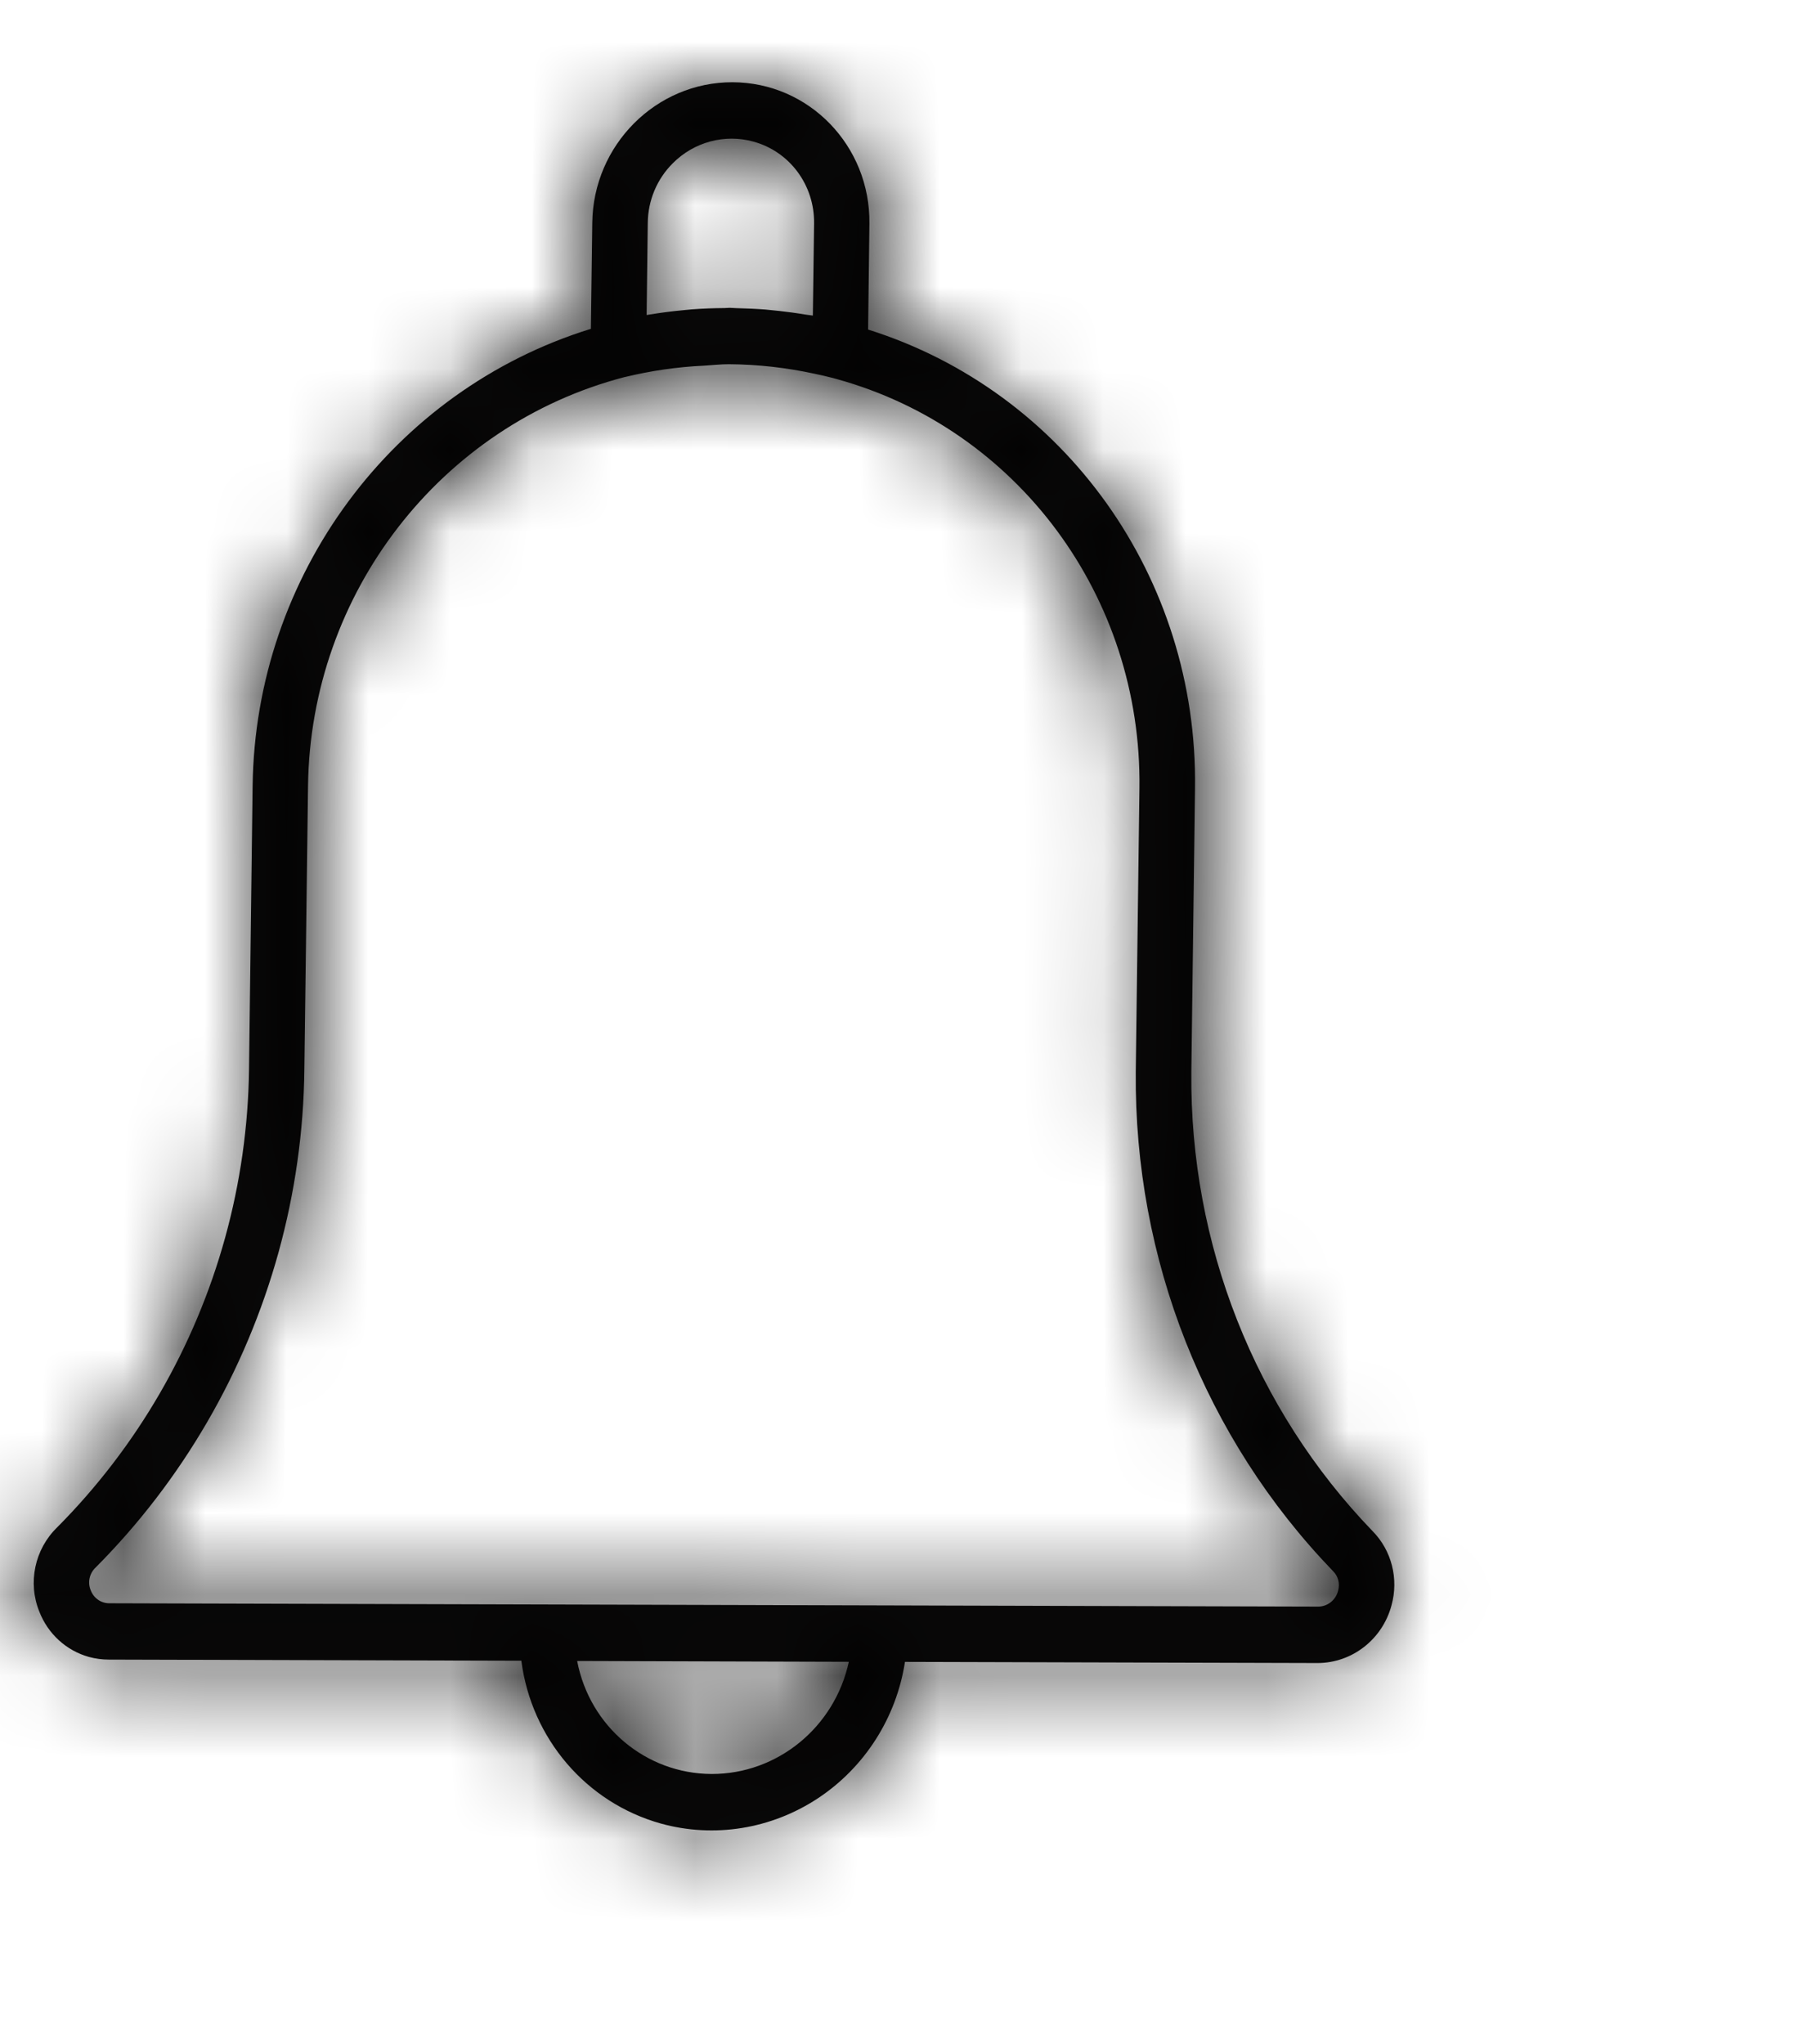 <svg width="22" height="25" viewBox="0 0 22 25" fill="none" xmlns="http://www.w3.org/2000/svg">
<mask id="path-1-inside-1" fill="white">
<path d="M16.795 18.728C15.354 17.234 14.557 15.216 14.577 13.114L14.622 9.643C14.658 7.069 13.034 4.79 10.622 4.031L10.638 2.735C10.649 1.783 9.9 1.009 8.963 1.006C8.027 1.004 7.258 1.774 7.247 2.726L7.23 4.022C4.803 4.772 3.124 7.039 3.091 9.612L3.047 13.082C3.038 13.776 2.94 14.467 2.755 15.137C2.384 16.479 1.675 17.702 0.697 18.684C0.424 18.951 0.338 19.359 0.481 19.712C0.587 19.985 0.812 20.19 1.09 20.267C1.169 20.288 1.25 20.299 1.331 20.299L6.379 20.313C6.503 21.267 7.174 22.049 8.085 22.304C8.738 22.485 9.438 22.372 10.01 21.994C10.581 21.616 10.968 21.009 11.073 20.327L16.121 20.341C16.543 20.341 16.915 20.052 17.026 19.636C17.116 19.312 17.028 18.964 16.795 18.728ZM8.232 1.997C8.492 1.736 8.868 1.635 9.218 1.732C9.663 1.853 9.967 2.264 9.961 2.733L9.946 3.86C9.915 3.855 9.883 3.852 9.851 3.847C9.745 3.829 9.639 3.815 9.533 3.803C9.477 3.797 9.421 3.791 9.364 3.786C9.245 3.777 9.127 3.772 9.008 3.769C8.982 3.769 8.956 3.765 8.93 3.765C8.904 3.765 8.887 3.768 8.866 3.768C8.731 3.769 8.597 3.774 8.464 3.784C8.429 3.787 8.395 3.791 8.36 3.794C8.22 3.807 8.082 3.825 7.944 3.848C7.934 3.85 7.923 3.851 7.912 3.853L7.926 2.728C7.928 2.453 8.038 2.19 8.232 1.997ZM10.386 20.326C10.213 21.127 9.512 21.7 8.707 21.698C7.902 21.695 7.215 21.118 7.062 20.316L10.386 20.326ZM16.126 19.651L1.338 19.61C1.237 19.611 1.146 19.547 1.11 19.451C1.07 19.356 1.094 19.245 1.169 19.174C2.232 18.107 3.004 16.777 3.408 15.318C3.609 14.589 3.716 13.838 3.724 13.084L3.769 9.614C3.798 7.257 5.389 5.201 7.639 4.613L7.645 4.612C7.962 4.535 8.285 4.488 8.61 4.473C8.712 4.467 8.814 4.455 8.917 4.455C9.272 4.457 9.624 4.497 9.97 4.572C10.044 4.588 10.117 4.604 10.189 4.623L10.24 4.637C12.454 5.249 13.973 7.302 13.942 9.642L13.897 13.113C13.877 15.399 14.743 17.591 16.309 19.215C16.373 19.276 16.398 19.369 16.373 19.456C16.345 19.571 16.242 19.652 16.126 19.651L16.126 19.651Z"/>
</mask>
<path d="M16.795 18.728C15.354 17.234 14.557 15.216 14.577 13.114L14.622 9.643C14.658 7.069 13.034 4.79 10.622 4.031L10.638 2.735C10.649 1.783 9.9 1.009 8.963 1.006C8.027 1.004 7.258 1.774 7.247 2.726L7.23 4.022C4.803 4.772 3.124 7.039 3.091 9.612L3.047 13.082C3.038 13.776 2.94 14.467 2.755 15.137C2.384 16.479 1.675 17.702 0.697 18.684C0.424 18.951 0.338 19.359 0.481 19.712C0.587 19.985 0.812 20.19 1.09 20.267C1.169 20.288 1.25 20.299 1.331 20.299L6.379 20.313C6.503 21.267 7.174 22.049 8.085 22.304C8.738 22.485 9.438 22.372 10.01 21.994C10.581 21.616 10.968 21.009 11.073 20.327L16.121 20.341C16.543 20.341 16.915 20.052 17.026 19.636C17.116 19.312 17.028 18.964 16.795 18.728ZM8.232 1.997C8.492 1.736 8.868 1.635 9.218 1.732C9.663 1.853 9.967 2.264 9.961 2.733L9.946 3.86C9.915 3.855 9.883 3.852 9.851 3.847C9.745 3.829 9.639 3.815 9.533 3.803C9.477 3.797 9.421 3.791 9.364 3.786C9.245 3.777 9.127 3.772 9.008 3.769C8.982 3.769 8.956 3.765 8.93 3.765C8.904 3.765 8.887 3.768 8.866 3.768C8.731 3.769 8.597 3.774 8.464 3.784C8.429 3.787 8.395 3.791 8.36 3.794C8.22 3.807 8.082 3.825 7.944 3.848C7.934 3.85 7.923 3.851 7.912 3.853L7.926 2.728C7.928 2.453 8.038 2.19 8.232 1.997ZM10.386 20.326C10.213 21.127 9.512 21.7 8.707 21.698C7.902 21.695 7.215 21.118 7.062 20.316L10.386 20.326ZM16.126 19.651L1.338 19.61C1.237 19.611 1.146 19.547 1.11 19.451C1.07 19.356 1.094 19.245 1.169 19.174C2.232 18.107 3.004 16.777 3.408 15.318C3.609 14.589 3.716 13.838 3.724 13.084L3.769 9.614C3.798 7.257 5.389 5.201 7.639 4.613L7.645 4.612C7.962 4.535 8.285 4.488 8.61 4.473C8.712 4.467 8.814 4.455 8.917 4.455C9.272 4.457 9.624 4.497 9.97 4.572C10.044 4.588 10.117 4.604 10.189 4.623L10.24 4.637C12.454 5.249 13.973 7.302 13.942 9.642L13.897 13.113C13.877 15.399 14.743 17.591 16.309 19.215C16.373 19.276 16.398 19.369 16.373 19.456C16.345 19.571 16.242 19.652 16.126 19.651L16.126 19.651Z" fill="#0C0B0B"/>
<path d="M14.577 13.114L12.577 13.088L12.577 13.095L14.577 13.114ZM14.622 9.643L12.622 9.615L12.622 9.618L14.622 9.643ZM10.622 4.031L8.622 4.007L8.603 5.493L10.022 5.939L10.622 4.031ZM10.638 2.735L8.638 2.71L8.638 2.71L10.638 2.735ZM8.963 1.006L8.969 -0.994L8.968 -0.994L8.963 1.006ZM7.247 2.726L9.246 2.751L9.246 2.751L7.247 2.726ZM7.23 4.022L7.821 5.932L9.212 5.502L9.23 4.047L7.23 4.022ZM3.091 9.612L5.091 9.637L5.091 9.637L3.091 9.612ZM3.047 13.082L1.047 13.056L1.047 13.058L3.047 13.082ZM2.755 15.137L4.683 15.67L4.683 15.669L2.755 15.137ZM0.697 18.684L2.093 20.117L2.104 20.106L2.115 20.095L0.697 18.684ZM0.481 19.712L2.345 18.987L2.34 18.974L2.334 18.961L0.481 19.712ZM1.09 20.267L0.557 22.194L0.562 22.196L1.09 20.267ZM1.331 20.299L1.337 18.299L1.332 18.299L1.331 20.299ZM6.379 20.313L8.362 20.054L8.135 18.318L6.384 18.313L6.379 20.313ZM8.085 22.304L7.547 24.23L7.55 24.231L8.085 22.304ZM10.01 21.994L8.906 20.326L8.906 20.327L10.01 21.994ZM11.073 20.327L11.078 18.327L9.357 18.322L9.096 20.023L11.073 20.327ZM16.121 20.341L16.115 22.341L16.117 22.341L16.121 20.341ZM17.026 19.636L15.099 19.099L15.096 19.111L15.093 19.122L17.026 19.636ZM8.232 1.997L9.644 3.413L9.647 3.41L8.232 1.997ZM9.218 1.732L8.685 3.66L8.692 3.661L9.218 1.732ZM9.961 2.733L7.961 2.705L7.961 2.708L9.961 2.733ZM9.946 3.86L9.588 5.828L11.916 6.252L11.946 3.886L9.946 3.86ZM9.851 3.847L9.518 5.819L9.526 5.821L9.533 5.822L9.851 3.847ZM9.533 3.803L9.312 5.791L9.313 5.791L9.533 3.803ZM9.364 3.786L9.519 1.792L9.517 1.792L9.364 3.786ZM9.008 3.769L9.051 1.77L9.042 1.769L9.008 3.769ZM8.93 3.765L8.928 5.765L8.928 5.765L8.93 3.765ZM8.866 3.768L8.873 5.768L8.883 5.768L8.866 3.768ZM8.464 3.784L8.604 5.78L8.612 5.779L8.619 5.778L8.464 3.784ZM8.36 3.794L8.174 1.802L8.171 1.803L8.36 3.794ZM7.944 3.848L8.249 5.825L8.263 5.823L8.277 5.82L7.944 3.848ZM7.912 3.853L5.912 3.828L5.882 6.242L8.26 5.822L7.912 3.853ZM7.926 2.728L9.926 2.753L9.926 2.742L7.926 2.728ZM10.386 20.326L12.341 20.746L12.86 18.333L10.392 18.326L10.386 20.326ZM8.707 21.698L8.7 23.698L8.701 23.698L8.707 21.698ZM7.062 20.316L7.068 18.316L4.644 18.309L5.098 20.691L7.062 20.316ZM16.126 19.651L16.12 21.651L17.647 21.655L18.054 20.183L16.126 19.651ZM1.338 19.61L1.344 17.61L1.331 17.61L1.318 17.61L1.338 19.61ZM1.11 19.451L2.983 18.751L2.97 18.717L2.956 18.684L1.11 19.451ZM1.169 19.174L2.543 20.627L2.564 20.607L2.585 20.586L1.169 19.174ZM3.408 15.318L5.336 15.851L5.336 15.85L3.408 15.318ZM3.724 13.084L1.725 13.058L1.725 13.061L3.724 13.084ZM3.769 9.614L5.769 9.639L5.769 9.638L3.769 9.614ZM7.639 4.613L7.328 2.638L7.23 2.653L7.133 2.678L7.639 4.613ZM7.645 4.612L7.956 6.588L8.04 6.575L8.122 6.555L7.645 4.612ZM8.61 4.473L8.702 6.471L8.711 6.47L8.721 6.47L8.61 4.473ZM8.917 4.455L8.9 6.455L8.906 6.455L8.917 4.455ZM9.97 4.572L9.544 6.526L9.548 6.527L9.97 4.572ZM10.189 4.623L10.722 2.695L10.713 2.693L10.704 2.69L10.189 4.623ZM10.24 4.637L10.772 2.709L10.772 2.709L10.24 4.637ZM13.942 9.642L11.942 9.615L11.942 9.617L13.942 9.642ZM13.897 13.113L11.897 13.087L11.897 13.095L13.897 13.113ZM16.309 19.215L14.87 20.603L14.894 20.628L14.919 20.652L16.309 19.215ZM16.373 19.456L14.45 18.906L14.438 18.946L14.429 18.986L16.373 19.456ZM16.126 19.651L16.149 17.651L14.608 17.633L14.198 19.118L16.126 19.651ZM18.235 17.34C17.163 16.229 16.562 14.719 16.577 13.133L12.577 13.095C12.553 15.714 13.546 18.239 15.355 20.116L18.235 17.34ZM16.577 13.14L16.621 9.669L12.622 9.618L12.577 13.088L16.577 13.14ZM16.621 9.672C16.67 6.236 14.498 3.154 11.222 2.124L10.022 5.939C11.569 6.426 12.646 7.902 12.622 9.615L16.621 9.672ZM12.621 4.056L12.637 2.76L8.638 2.71L8.622 4.007L12.621 4.056ZM12.637 2.76C12.663 0.727 11.049 -0.988 8.969 -0.994L8.958 3.006C8.75 3.006 8.636 2.838 8.638 2.71L12.637 2.76ZM8.968 -0.994C6.904 -0.999 5.272 0.684 5.247 2.701L9.246 2.751C9.245 2.864 9.15 3.007 8.958 3.006L8.968 -0.994ZM5.247 2.701L5.23 3.996L9.23 4.047L9.246 2.751L5.247 2.701ZM6.64 2.111C3.369 3.122 1.135 6.161 1.091 9.586L5.091 9.637C5.113 7.917 6.237 6.422 7.821 5.932L6.64 2.111ZM1.091 9.586L1.047 13.056L5.046 13.108L5.091 9.637L1.091 9.586ZM1.047 13.058C1.04 13.58 0.967 14.1 0.827 14.605L4.683 15.669C4.914 14.834 5.036 13.972 5.046 13.106L1.047 13.058ZM0.827 14.604C0.548 15.617 0.013 16.537 -0.72 17.274L2.115 20.095C3.336 18.868 4.221 17.342 4.683 15.67L0.827 14.604ZM-0.699 17.252C-1.552 18.084 -1.822 19.355 -1.373 20.464L2.334 18.961C2.498 19.364 2.4 19.818 2.093 20.117L-0.699 17.252ZM-1.383 20.438C-1.051 21.29 -0.338 21.946 0.557 22.194L1.624 18.339C1.963 18.433 2.225 18.68 2.345 18.987L-1.383 20.438ZM0.562 22.196C0.808 22.263 1.066 22.299 1.33 22.299L1.332 18.299C1.433 18.299 1.529 18.313 1.619 18.338L0.562 22.196ZM1.326 22.299L6.373 22.313L6.384 18.313L1.337 18.299L1.326 22.299ZM4.396 20.572C4.622 22.304 5.846 23.755 7.547 24.23L8.623 20.378C8.501 20.343 8.385 20.23 8.362 20.054L4.396 20.572ZM7.55 24.231C8.768 24.569 10.065 24.356 11.114 23.662L8.906 20.327C8.812 20.389 8.708 20.401 8.62 20.377L7.55 24.231ZM11.113 23.662C12.159 22.97 12.86 21.865 13.05 20.63L9.096 20.023C9.076 20.153 9.002 20.263 8.906 20.326L11.113 23.662ZM11.067 22.327L16.115 22.341L16.126 18.341L11.078 18.327L11.067 22.327ZM16.117 22.341C17.471 22.343 18.621 21.42 18.959 20.15L15.093 19.122C15.21 18.683 15.616 18.34 16.125 18.341L16.117 22.341ZM18.952 20.173C19.232 19.171 18.964 18.079 18.219 17.323L15.371 20.132C15.091 19.849 15.001 19.452 15.099 19.099L18.952 20.173ZM9.647 3.41C9.407 3.65 9.042 3.758 8.685 3.66L9.752 -0.196C8.694 -0.488 7.577 -0.178 6.816 0.584L9.647 3.41ZM8.692 3.661C8.233 3.536 7.955 3.124 7.961 2.705L11.961 2.762C11.98 1.405 11.092 0.17 9.745 -0.197L8.692 3.661ZM7.961 2.708L7.947 3.835L11.946 3.886L11.961 2.759L7.961 2.708ZM10.305 1.893C10.261 1.885 10.224 1.879 10.196 1.875C10.17 1.872 10.147 1.869 10.137 1.868C10.122 1.866 10.126 1.867 10.128 1.867C10.132 1.867 10.147 1.869 10.168 1.873L9.533 5.822C9.57 5.828 9.601 5.832 9.621 5.835C9.632 5.836 9.641 5.837 9.647 5.838C9.65 5.838 9.653 5.838 9.655 5.839C9.658 5.839 9.659 5.839 9.66 5.839C9.666 5.84 9.659 5.839 9.649 5.838C9.637 5.836 9.616 5.833 9.588 5.828L10.305 1.893ZM10.183 1.875C10.039 1.851 9.896 1.831 9.754 1.815L9.313 5.791C9.382 5.799 9.451 5.808 9.518 5.819L10.183 1.875ZM9.755 1.815C9.693 1.808 9.61 1.8 9.519 1.792L9.209 5.78C9.232 5.782 9.261 5.785 9.312 5.791L9.755 1.815ZM9.517 1.792C9.36 1.78 9.205 1.773 9.051 1.77L8.965 5.769C9.049 5.77 9.131 5.774 9.212 5.781L9.517 1.792ZM9.042 1.769C9.07 1.77 9.091 1.771 9.101 1.772C9.108 1.772 9.115 1.772 9.103 1.772C9.096 1.771 9.073 1.77 9.047 1.768C9.019 1.767 8.979 1.765 8.932 1.765L8.928 5.765C8.894 5.765 8.868 5.764 8.853 5.764C8.845 5.763 8.84 5.763 8.837 5.763C8.834 5.763 8.833 5.763 8.835 5.763C8.836 5.763 8.843 5.763 8.849 5.764C8.855 5.764 8.865 5.765 8.876 5.765C8.899 5.767 8.933 5.768 8.975 5.769L9.042 1.769ZM8.932 1.765C8.854 1.765 8.793 1.769 8.773 1.77C8.771 1.771 8.769 1.771 8.769 1.771C8.768 1.771 8.768 1.771 8.768 1.771C8.769 1.771 8.774 1.77 8.78 1.77C8.794 1.769 8.818 1.768 8.848 1.768L8.883 5.768C8.924 5.768 8.958 5.766 8.982 5.765C8.994 5.764 9.003 5.764 9.009 5.763C9.012 5.763 9.015 5.763 9.016 5.763C9.018 5.763 9.018 5.763 9.019 5.763C9.021 5.763 9.009 5.764 8.993 5.764C8.976 5.765 8.954 5.765 8.928 5.765L8.932 1.765ZM8.858 1.768C8.673 1.769 8.491 1.776 8.31 1.79L8.619 5.778C8.704 5.772 8.789 5.768 8.873 5.768L8.858 1.768ZM8.324 1.789C8.258 1.794 8.178 1.802 8.174 1.802L8.545 5.785C8.558 5.784 8.569 5.783 8.577 5.782C8.586 5.781 8.592 5.781 8.597 5.78C8.607 5.779 8.608 5.779 8.604 5.78L8.324 1.789ZM8.171 1.803C7.985 1.82 7.798 1.845 7.612 1.876L8.277 5.82C8.366 5.805 8.456 5.794 8.548 5.785L8.171 1.803ZM7.64 1.872C7.668 1.867 7.69 1.865 7.7 1.863C7.706 1.863 7.709 1.862 7.71 1.862C7.711 1.862 7.711 1.862 7.71 1.862C7.71 1.862 7.709 1.862 7.707 1.863C7.702 1.863 7.684 1.865 7.661 1.868C7.638 1.871 7.604 1.876 7.564 1.883L8.26 5.822C8.225 5.828 8.196 5.832 8.179 5.835C8.169 5.836 8.162 5.837 8.157 5.837C8.153 5.838 8.149 5.838 8.149 5.838C8.149 5.838 8.149 5.838 8.15 5.838C8.151 5.838 8.152 5.838 8.154 5.838C8.158 5.837 8.164 5.836 8.172 5.835C8.18 5.834 8.191 5.833 8.204 5.831C8.216 5.83 8.232 5.828 8.249 5.825L7.64 1.872ZM9.912 3.877L9.926 2.753L5.926 2.703L5.912 3.828L9.912 3.877ZM9.926 2.742C9.924 2.992 9.825 3.233 9.644 3.413L6.819 0.581C6.251 1.147 5.932 1.915 5.926 2.713L9.926 2.742ZM8.43 19.905C8.451 19.807 8.548 19.697 8.713 19.698L8.701 23.698C10.475 23.703 11.975 22.447 12.341 20.746L8.43 19.905ZM8.714 19.698C8.887 19.698 9.004 19.823 9.027 19.941L5.098 20.691C5.426 22.413 6.917 23.691 8.7 23.698L8.714 19.698ZM7.056 22.316L10.38 22.326L10.392 18.326L7.068 18.316L7.056 22.316ZM16.131 17.651L1.344 17.61L1.333 21.61L16.12 21.651L16.131 17.651ZM1.318 17.61C2.073 17.602 2.73 18.073 2.983 18.751L-0.764 20.151C-0.438 21.022 0.4 21.619 1.358 21.609L1.318 17.61ZM2.956 18.684C3.235 19.355 3.071 20.128 2.543 20.627L-0.206 17.721C-0.884 18.362 -1.096 19.357 -0.737 20.219L2.956 18.684ZM2.585 20.586C3.893 19.273 4.841 17.64 5.336 15.851L1.481 14.784C1.168 15.913 0.571 16.94 -0.248 17.762L2.585 20.586ZM5.336 15.85C5.583 14.956 5.714 14.034 5.724 13.107L1.725 13.061C1.718 13.643 1.636 14.222 1.48 14.785L5.336 15.85ZM5.724 13.109L5.769 9.639L1.769 9.588L1.725 13.058L5.724 13.109ZM5.769 9.638C5.787 8.165 6.782 6.904 8.145 6.548L7.133 2.678C3.995 3.498 1.809 6.349 1.769 9.589L5.769 9.638ZM7.95 6.589L7.956 6.588L7.334 2.637L7.328 2.638L7.95 6.589ZM8.122 6.555C8.313 6.508 8.507 6.48 8.702 6.471L8.517 2.475C8.063 2.496 7.611 2.561 7.168 2.67L8.122 6.555ZM8.721 6.47C8.768 6.467 8.811 6.464 8.841 6.462C8.856 6.461 8.872 6.459 8.882 6.458C8.894 6.458 8.903 6.457 8.911 6.456C8.945 6.454 8.931 6.456 8.9 6.455L8.935 2.456C8.8 2.454 8.683 2.462 8.615 2.467C8.519 2.474 8.527 2.474 8.498 2.476L8.721 6.47ZM8.906 6.455C9.12 6.457 9.334 6.48 9.544 6.526L10.397 2.618C9.915 2.513 9.423 2.458 8.928 2.455L8.906 6.455ZM9.548 6.527C9.637 6.546 9.658 6.551 9.674 6.555L10.704 2.69C10.576 2.656 10.45 2.63 10.393 2.617L9.548 6.527ZM9.657 6.551L9.707 6.565L10.772 2.709L10.722 2.695L9.657 6.551ZM9.707 6.564C11.022 6.928 11.961 8.161 11.942 9.615L15.941 9.669C15.985 6.444 13.887 3.569 10.772 2.709L9.707 6.564ZM11.942 9.617L11.897 13.087L15.897 13.139L15.941 9.668L11.942 9.617ZM11.897 13.095C11.872 15.897 12.935 18.597 14.87 20.603L17.749 17.826C16.552 16.585 15.881 14.9 15.897 13.131L11.897 13.095ZM14.919 20.652C14.443 20.192 14.275 19.517 14.45 18.906L18.296 20.006C18.52 19.222 18.304 18.361 17.7 17.777L14.919 20.652ZM14.429 18.986C14.614 18.22 15.308 17.641 16.149 17.651L16.102 21.651C17.177 21.663 18.076 20.922 18.317 19.926L14.429 18.986ZM14.198 19.118L14.198 19.119L18.054 20.183L18.054 20.183L14.198 19.118Z" fill="black" mask="url(#path-1-inside-1)"/>
</svg>
